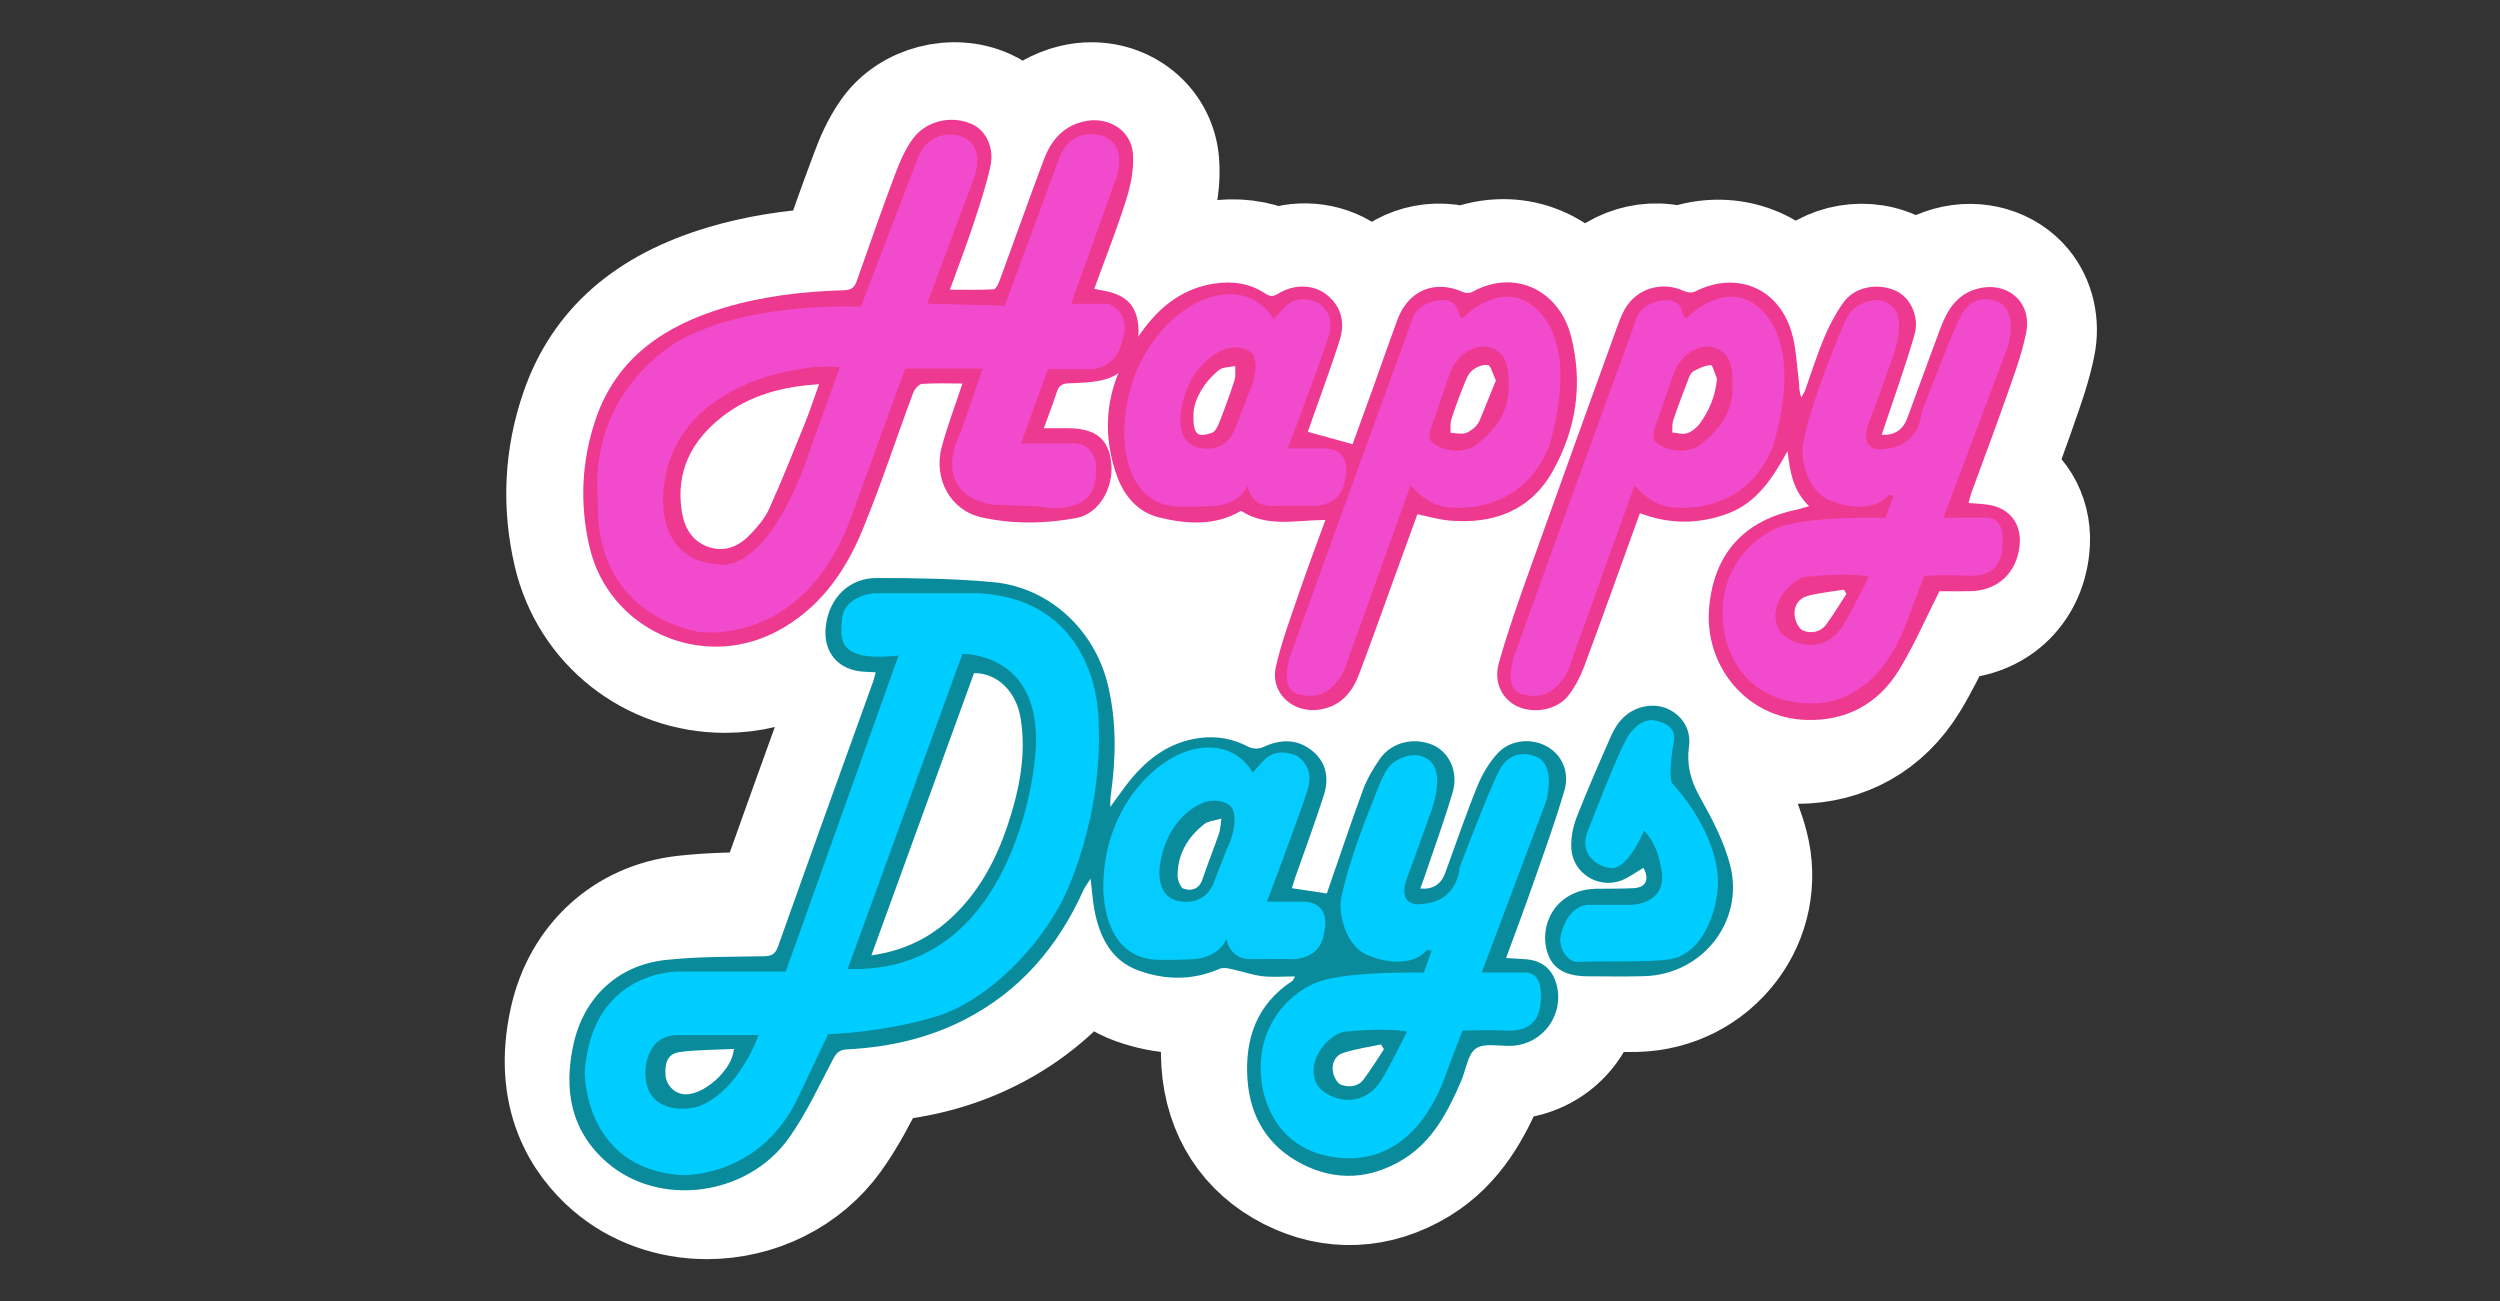 <?xml version="1.0" encoding="utf-8"?>
<!-- Generator: Adobe Illustrator 16.0.0, SVG Export Plug-In . SVG Version: 6.00 Build 0)  -->
<!DOCTYPE svg PUBLIC "-//W3C//DTD SVG 1.1//EN" "http://www.w3.org/Graphics/SVG/1.1/DTD/svg11.dtd">
<svg version="1.1" id="Capa_1" xmlns="http://www.w3.org/2000/svg" xmlns:xlink="http://www.w3.org/1999/xlink" x="0px" y="0px"
	 width="73px" height="38px" viewBox="0 0 73 38" enable-background="new 0 0 73 38" xml:space="preserve">
<rect x="0" y="0" width="73" height="38" fill="#333333" stroke="none"/>
<g>
	<g>
		<g>
			<g>
				<g>
					<g>
						
							<path fill="#FFFFFF" stroke="#FFFFFF" stroke-width="3" stroke-linecap="round" stroke-linejoin="round" stroke-miterlimit="10" d="
							M47.743,25.007c-0.214,0.123-0.416,0.282-0.645,0.364c-0.649,0.233-1.356-0.224-1.394-0.914
							c-0.017-0.288,0.042-0.598,0.146-0.865c0.304-0.779,0.639-1.541,0.975-2.306
							c0.186-0.421,0.468-0.742,0.958-0.841c0.694-0.141,1.348,0.416,1.249,1.121
							c-0.073,0.516,0.038,0.958,0.294,1.418c0.346,0.62,0.693,1.273,0.871,1.954
							c0.406,1.588-0.802,3.094-2.434,3.133c-0.529,0.017-1.06,0.006-1.589,0.004
							c-0.616,0-0.98-0.204-1.132-0.632c-0.19-0.53-0.027-1.145,0.392-1.497
							c0.281-0.239,0.605-0.337,0.963-0.349c0.359-0.005,0.72,0.002,1.078-0.016
							C47.818,25.56,47.916,25.334,47.743,25.007z"/>
					</g>
				</g>
				<g>
					<g>
						
							<path fill="#FFFFFF" stroke="#FFFFFF" stroke-width="3" stroke-linecap="round" stroke-linejoin="round" stroke-miterlimit="10" d="
							M45.507,22.823c0.154-0.524-0.072-1.006-0.478-1.239c-0.435-0.253-1.047-0.207-1.406,0.185
							c-0.242,0.267-0.439,0.598-0.576,0.932c-0.329,0.815-0.609,1.643-0.915,2.468
							c-0.113,0.312-0.353,0.458-0.697,0.426c0.034-0.093,0.068-0.178,0.098-0.265
							c0.277-0.823,0.577-1.636,0.822-2.466c0.165-0.56-0.101-1.123-0.552-1.322
							c-0.527-0.236-1.175-0.093-1.505,0.379c-0.193,0.275-0.367,0.573-0.482,0.887
							c-0.357,0.971-0.684,1.949-1.02,2.925c-0.308-0.044-0.636-0.094-0.99-0.149
							c0.031-0.092,0.059-0.194,0.093-0.29c0.272-0.775,0.56-1.55,0.81-2.335
							c0.158-0.492,0.072-0.957-0.36-1.286c-0.434-0.33-0.898-0.289-1.378-0.071
							c-0.107,0.052-0.283,0.041-0.392-0.015c-0.436-0.228-0.888-0.312-1.38-0.248
							c-0.828,0.107-1.444,0.558-1.957,1.183c-0.182,0.222-0.345,0.462-0.573,0.769
							c0.011-0.177,0.008-0.258,0.019-0.336c0.145-1.045,0.165-2.083-0.085-3.12
							c-0.376-1.549-1.647-2.752-3.237-2.9c-1.093-0.102-2.196-0.117-3.296-0.117
							c-0.782,0-1.338,0.564-1.438,1.347c-0.094,0.753,0.355,1.279,1.113,1.304
							c0.093,0.003,0.186,0.01,0.294,0.015c-0.026,0.1-0.041,0.181-0.069,0.259
							c-0.898,2.497-1.803,4.992-2.689,7.493c-0.083,0.228-0.193,0.272-0.412,0.275
							c-0.93,0.019-1.866,0.008-2.788,0.109c-1.333,0.149-2.283,1.054-2.578,2.366
							c-0.288,1.279-0.088,2.463,0.949,3.358c1.472,1.272,3.945,0.958,5.123-0.677
							c0.503-0.7,0.861-1.499,1.268-2.262c0.098-0.182,0.189-0.255,0.4-0.265
							c1.15-0.058,2.262-0.306,3.297-0.831c1.571-0.801,2.651-2.064,3.37-3.657
							c0.044-0.099,0.112-0.186,0.208-0.337c0.041,0.356,0.056,0.62,0.104,0.88
							c0.145,0.765,0.477,1.438,1.244,1.718c0.748,0.271,1.531,0.286,2.29-0.046c0.084-0.037,0.198-0.026,0.292-0.006
							c0.304,0.062,0.603,0.172,0.909,0.209c0.298,0.039,0.603,0.01,0.939,0.01
							c-0.046,0.075-0.054,0.112-0.077,0.127c-1.002,0.655-1.344,1.628-1.27,2.766
							c0.07,1.082,0.58,1.924,1.557,2.415c0.96,0.491,1.929,0.425,2.844-0.136
							c0.836-0.511,1.263-1.342,1.638-2.204c0.141-0.317,0.182-0.763,0.421-0.93
							c0.24-0.167,0.671-0.058,1.017-0.076c0.876-0.046,1.48-0.867,1.268-1.715
							c-0.109-0.434-0.404-0.69-0.849-0.731c-0.184-0.015-0.371-0.022-0.582-0.035
							c0.272-0.744,0.537-1.446,0.784-2.152C44.941,24.55,45.254,23.694,45.507,22.823z M20.608,31.406
							c-0.278-0.031-0.495-0.27-0.51-0.555c-0.021-0.376,0.092-0.6,0.419-0.639
							c0.489-0.06,0.989-0.059,1.511-0.086C21.999,30.731,21.141,31.475,20.608,31.406z M29.939,23.26
							c-0.334,1.197-0.833,2.308-1.769,3.171c-0.622,0.573-1.345,0.925-2.25,1.054
							c0.981-2.696,1.94-5.341,2.9-7.982c0.656,0,1.191,0.514,1.318,1.277
							C30.274,21.62,30.166,22.446,29.939,23.26z M35.748,24.031c-0.152,0.435-0.324,0.87-0.474,1.308
							c-0.095,0.273-0.307,0.332-0.527,0.259c-0.091-0.027-0.174-0.238-0.174-0.369
							c0.001-0.609,0.29-1.092,0.759-1.46c0.107-0.085,0.275-0.093,0.481-0.153
							C35.785,23.814,35.786,23.928,35.748,24.031z M39.833,30.992c-0.16,0.211-0.416,0.227-0.636,0.151
							c-0.105-0.038-0.197-0.215-0.226-0.344c-0.053-0.235,0.045-0.476,0.271-0.552
							c0.349-0.12,0.721-0.17,1.085-0.248c0.025,0.045,0.053,0.093,0.08,0.135
							C40.217,30.422,40.038,30.718,39.833,30.992z"/>
					</g>
				</g>
				<g>
					<g>
						<g>
							
								<path fill="#FFFFFF" stroke="#FFFFFF" stroke-width="3" stroke-linecap="round" stroke-linejoin="round" stroke-miterlimit="10" d="
								M52.46,21.972L52.46,21.972l-0.162-0.003c-1.101-0.036-2.11-0.514-2.838-1.344
								c-0.742-0.844-1.103-1.983-0.991-3.123c0.039-0.41,0.121-0.792,0.244-1.144
								c-0.115-0.005-0.228-0.014-0.342-0.028l-0.023,0.067c-0.405,1.121-0.804,2.228-1.214,3.331
								c-0.148,0.4-0.359,0.785-0.606,1.103c-0.413,0.539-1.099,0.862-1.836,0.862c-0.351,0-0.696-0.075-1-0.218
								c-0.961-0.45-1.429-1.499-1.137-2.549c0.248-0.886,0.552-1.759,0.844-2.577
								c0.672-1.887,1.353-3.769,2.033-5.652l0.474-1.312c0.077-0.214,0.171-0.475,0.319-0.732
								c0.547-0.966,1.762-1.434,2.816-1.111c1.263-0.481,2.623-0.115,3.399,0.858
								c0.003-0.004,0.007-0.01,0.01-0.014c0.609-0.865,1.881-1.183,2.889-0.732
								c0.218,0.097,0.412,0.231,0.579,0.394c0.245-0.212,0.554-0.396,0.945-0.504
								c0.898-0.249,1.835,0.028,2.385,0.697c0.412,0.507,0.572,1.191,0.432,1.875
								c-0.128,0.624-0.332,1.199-0.529,1.756l-0.113,0.327c-0.196,0.558-0.403,1.113-0.606,1.668
								c0.755,0.41,1.19,1.228,1.081,2.17c-0.151,1.346-1.165,2.267-2.515,2.292l-0.174,0.002
								c-0.015,0.026-0.026,0.052-0.039,0.08c-0.257,0.528-0.519,1.073-0.839,1.595
								C55.171,21.273,53.935,21.972,52.46,21.972z M52.804,12.651c0.077,0.133,0.129,0.282,0.147,0.442
								c0.062,0.509,0.11,0.716,0.264,0.863c0.297,0.282,0.42,0.701,0.321,1.099
								c-0.098,0.398-0.398,0.712-0.794,0.825l-0.131,0.039c-0.118,0.036-0.204,0.06-0.295,0.078
								c-1.007,0.206-1.478,0.722-1.575,1.725c-0.053,0.523,0.103,1.02,0.435,1.397
								c0.307,0.35,0.732,0.549,1.197,0.567l0.086,0.002c0.685,0,1.176-0.277,1.54-0.874
								c0.257-0.425,0.486-0.897,0.728-1.397c0.118-0.245,0.237-0.493,0.365-0.745
								c0.194-0.384,0.589-0.625,1.02-0.625l0.483,0.002l0.361-0.003c0.17-0.003,0.242-0.046,0.273-0.183
								c-0.071-0.008-0.133-0.011-0.199-0.016l-0.189-0.015c-0.338-0.028-0.646-0.205-0.841-0.483
								c-0.195-0.279-0.256-0.63-0.166-0.957l0.027-0.1c0.029-0.119,0.06-0.22,0.094-0.317l0.324-0.878
								c0.204-0.548,0.406-1.097,0.599-1.648l0.12-0.34c0.163-0.46,0.317-0.898,0.417-1.324
								c-0.062,0.049-0.127,0.15-0.212,0.377c-0.209,0.556-0.412,1.114-0.616,1.672l-0.312,0.852
								c-0.284,0.767-0.934,1.226-1.737,1.226c-0.021,0-0.104-0.003-0.128-0.004
								c-0.355-0.021-0.682-0.207-0.881-0.503c-0.2-0.296-0.248-0.668-0.134-1.006l0.327-0.965
								c0.182-0.534,0.366-1.067,0.525-1.608c-0.132,0.185-0.248,0.409-0.352,0.654
								c-0.122,0.293-0.226,0.593-0.326,0.893c-0.059,0.173-0.117,0.346-0.181,0.516
								c-0.043,0.122-0.1,0.23-0.162,0.335C53.127,12.398,52.977,12.546,52.804,12.651z M48.32,9.717
								c-0.076,0-0.104,0.051-0.114,0.066c-0.047,0.086-0.097,0.222-0.148,0.366l-0.479,1.325
								c-0.68,1.879-1.358,3.758-2.028,5.641c-0.251,0.704-0.511,1.446-0.728,2.181
								c0.057-0.099,0.119-0.227,0.169-0.362c0.41-1.099,0.807-2.199,1.207-3.312l0.373-1.03
								c0.103-0.288,0.319-0.522,0.597-0.65c0.279-0.127,0.598-0.137,0.883-0.028
								c0.574,0.219,1.102,0.222,1.681,0.008c0.421-0.157,0.696-0.543,1.088-1.248
								c0.095-0.171,0.229-0.31,0.387-0.41c-0.023-0.043-0.044-0.087-0.062-0.132
								c-0.114-0.292-0.129-0.54-0.138-0.688c-0.021-0.187-0.035-0.332-0.049-0.476
								c-0.03-0.302-0.06-0.586-0.127-0.803c-0.082-0.253-0.257-0.557-0.638-0.557
								c-0.146,0-0.311,0.045-0.477,0.128c-0.392,0.2-0.907,0.194-1.315-0.001
								C48.375,9.723,48.348,9.717,48.32,9.717z"/>
						</g>
					</g>
					<g>
						<g>
							
								<path fill="#FFFFFF" stroke="#FFFFFF" stroke-width="3" stroke-linecap="round" stroke-linejoin="round" stroke-miterlimit="10" d="
								M38.398,21.691c-0.693,0-1.331-0.302-1.751-0.826c-0.399-0.5-0.549-1.151-0.405-1.789
								c0.146-0.644,0.356-1.248,0.559-1.835l0.138-0.398c0.058-0.167,0.115-0.333,0.176-0.499
								c-0.232-0.024-0.486-0.073-0.753-0.169c-0.752,0.269-1.565,0.284-2.587,0.032
								c-0.933-0.23-1.641-0.911-1.995-1.917c-0.638-1.814-0.312-3.579,0.962-5.245
								c0.73-0.954,1.635-1.519,2.69-1.68c0.662-0.103,1.28-0.026,1.835,0.222
								c0.754-0.282,1.631-0.157,2.237,0.326c0.217,0.172,0.397,0.371,0.53,0.589
								c0.594-0.87,1.651-1.259,2.696-0.955c0.379-0.153,0.771-0.232,1.169-0.232c1.376,0,2.545,0.96,2.906,2.386
								c0.406,1.608,0.197,3.167-0.623,4.64c-0.722,1.295-1.977,2.008-3.529,2.008l0,0
								c-0.164,0-0.333-0.008-0.501-0.022c-0.022-0.002-0.038-0.004-0.06-0.006l-0.601,1.66
								c-0.234,0.647-0.465,1.292-0.708,1.935c-0.461,1.235-1.334,1.629-1.981,1.742
								C38.666,21.679,38.531,21.691,38.398,21.691z M39.236,14.138c0.176,0.083,0.334,0.21,0.449,0.375
								c0.217,0.306,0.271,0.697,0.141,1.049l-0.233,0.643c-0.17,0.46-0.337,0.915-0.492,1.375l-0.144,0.415
								c-0.162,0.469-0.319,0.918-0.433,1.359c0.032-0.039,0.074-0.108,0.122-0.239
								c0.238-0.634,0.467-1.27,0.695-1.905l0.94-2.587c0.195-0.53,0.751-0.839,1.301-0.727
								c0.113,0.023,0.222,0.048,0.327,0.073c0.154,0.036,0.3,0.073,0.448,0.085
								c0.098,0.01,0.197,0.015,0.295,0.015l0,0c0.74,0,1.212-0.259,1.534-0.837
								c0.533-0.959,0.669-1.929,0.404-2.968c-0.146-0.584-0.617-0.82-1.136-0.533
								c-0.385,0.21-0.89,0.221-1.281,0.042c-0.092-0.041-0.153-0.047-0.173-0.047
								c-0.068,0-0.126,0.147-0.144,0.191c-0.14,0.386-0.279,0.773-0.415,1.161l-0.849,2.347
								C40.393,13.977,39.804,14.286,39.236,14.138z M35.995,9.604c-0.072,0-0.145,0.007-0.219,0.018
								c-0.472,0.073-0.85,0.323-1.225,0.81c-0.799,1.045-0.995,2.03-0.619,3.101
								c0.093,0.262,0.225,0.417,0.388,0.458c0.683,0.169,1.111,0.152,1.472-0.06
								c0.372-0.219,0.837-0.209,1.199,0.025c0.118,0.077,0.264,0.127,0.587,0.127c0.17,0,0.342-0.012,0.516-0.024
								c0.215-0.014,0.432-0.028,0.65-0.03c0.041-0.004,0.084,0.002,0.13,0.006l-0.918-0.253
								c-0.303-0.084-0.558-0.288-0.704-0.564c-0.147-0.277-0.174-0.603-0.074-0.9l0.368-1.047
								c0.18-0.507,0.36-1.014,0.525-1.526c0.004-0.013,0.006-0.025,0.009-0.035
								c-0.013,0.013-0.035,0.021-0.062,0.038c-0.519,0.318-1.088,0.31-1.591-0.022
								C36.299,9.642,36.166,9.604,35.995,9.604z"/>
						</g>
					</g>
					<g>
						<g>
							
								<path fill="#FFFFFF" stroke="#FFFFFF" stroke-width="3" stroke-linecap="round" stroke-linejoin="round" stroke-miterlimit="10" d="
								M47.065,29.222l-0.893-0.004c-1.488,0-2.021-0.873-2.205-1.393c-0.348-0.972-0.065-2.063,0.706-2.732
								c-0.061-0.181-0.1-0.375-0.111-0.575c-0.021-0.436,0.057-0.913,0.226-1.343
								c0.319-0.821,0.678-1.631,0.994-2.349c0.456-1.032,1.216-1.386,1.772-1.5
								c0.818-0.165,1.596,0.122,2.109,0.708c0.403,0.465,0.584,1.08,0.5,1.687c-0.029,0.207-0.013,0.397,0.16,0.707
								c0.385,0.686,0.772,1.422,0.979,2.228c0.276,1.076,0.051,2.2-0.62,3.085
								c-0.688,0.908-1.742,1.446-2.893,1.475C47.553,29.22,47.31,29.222,47.065,29.222z M46.111,26.934
								c0.019,0,0.039,0.002,0.064,0.002l0.891,0.004c0.222,0,0.444-0.002,0.666-0.008
								c0.453-0.013,0.864-0.219,1.131-0.569c0.144-0.192,0.368-0.594,0.229-1.142
								c-0.14-0.54-0.44-1.103-0.76-1.68c-0.332-0.596-0.483-1.185-0.46-1.796c-0.001,0-0.001,0.002-0.002,0.004
								c-0.306,0.693-0.654,1.48-0.956,2.256c-0.025,0.069-0.045,0.142-0.056,0.214
								c0.019-0.018,0.042-0.032,0.066-0.049c0.085-0.052,0.169-0.105,0.255-0.155
								c0.267-0.152,0.585-0.19,0.882-0.103c0.295,0.086,0.545,0.287,0.69,0.559
								c0.275,0.515,0.29,1.069,0.041,1.514c-0.242,0.436-0.696,0.705-1.244,0.737
								c-0.25,0.013-0.495,0.015-0.738,0.017l-0.385,0.004c-0.167,0.004-0.222,0.05-0.25,0.075
								C46.143,26.841,46.122,26.883,46.111,26.934z"/>
						</g>
					</g>
					<g>
						<g>
							
								<path fill="#FFFFFF" stroke="#FFFFFF" stroke-width="3" stroke-linecap="round" stroke-linejoin="round" stroke-miterlimit="10" d="
								M20.639,35.267L20.639,35.267c-1.102,0-2.144-0.378-2.936-1.06c-0.887-0.769-1.836-2.166-1.318-4.476
								c0.404-1.799,1.77-3.046,3.564-3.249c0.777-0.086,1.546-0.097,2.288-0.107h0.136
								c0.641-1.803,1.288-3.603,1.938-5.401l0.246-0.685c-0.211-0.119-0.398-0.275-0.557-0.46
								c-0.409-0.479-0.59-1.123-0.5-1.81c0.173-1.38,1.23-2.346,2.568-2.346c1.091,0,2.256,0.016,3.401,0.123
								c2.04,0.191,3.741,1.706,4.242,3.767c0.078,0.325,0.134,0.651,0.172,0.988
								c0.365-0.177,0.753-0.291,1.165-0.344c0.623-0.082,1.201-0.003,1.765,0.231
								c0.811-0.277,1.59-0.155,2.226,0.327c0.155,0.118,0.289,0.248,0.406,0.392
								c0.633-0.802,1.856-1.091,2.823-0.657c0.227,0.103,0.429,0.241,0.603,0.408
								c0.691-0.67,1.877-0.807,2.728-0.312c0.896,0.518,1.299,1.542,1.002,2.549
								c-0.219,0.757-0.479,1.498-0.732,2.218l-0.145,0.422c-0.11,0.309-0.221,0.613-0.335,0.925
								c0.5,0.269,0.857,0.734,1.009,1.341c0.185,0.736,0.036,1.504-0.412,2.112
								c-0.448,0.607-1.141,0.979-1.899,1.02l-0.147,0.006c-0.06,0-0.124-0.005-0.188-0.008
								c-0.036,0.114-0.074,0.224-0.12,0.325c-0.412,0.949-0.95,2.025-2.085,2.721
								c-1.27,0.773-2.67,0.835-3.96,0.18c-1.306-0.66-2.08-1.853-2.177-3.357
								c-0.05-0.77,0.059-1.409,0.262-1.94c-0.828,0.231-1.721,0.191-2.593-0.123
								c-0.412-0.149-0.887-0.423-1.281-0.93c-0.744,0.958-1.662,1.721-2.742,2.272
								c-1.018,0.519-2.123,0.823-3.369,0.925c-0.038,0.075-0.074,0.149-0.112,0.222
								c-0.315,0.618-0.641,1.256-1.074,1.859C23.627,34.545,22.184,35.267,20.639,35.267z M25.761,18.325
								c0.007,0,0.016,0.001,0.022,0.002l0.302,0.014c0.345,0.019,0.67,0.191,0.871,0.471
								c0.2,0.279,0.274,0.637,0.185,0.968c-0.043,0.17-0.067,0.261-0.099,0.347l-0.583,1.623
								c-0.705,1.953-1.409,3.907-2.104,5.867c-0.137,0.377-0.504,1.014-1.466,1.034l-0.622,0.009
								c-0.718,0.011-1.399,0.019-2.062,0.093c-0.832,0.095-1.397,0.62-1.591,1.48
								c-0.293,1.294,0.158,1.881,0.581,2.247c0.379,0.325,0.89,0.504,1.443,0.504l0,0
								c0.812,0,1.565-0.367,2.008-0.985c0.331-0.463,0.606-0.996,0.894-1.563c0.095-0.19,0.191-0.379,0.293-0.564
								c0.289-0.546,0.742-0.838,1.344-0.872c1.084-0.053,2.01-0.286,2.84-0.708
								c1.264-0.644,2.195-1.661,2.85-3.109c0.053-0.12,0.121-0.231,0.214-0.369l0.07-0.109
								c0.183-0.287,0.481-0.475,0.807-0.519c-0.284-0.226-0.451-0.579-0.431-0.956l0.007-0.15
								c0.005-0.117,0.01-0.196,0.019-0.276c0.147-1.058,0.129-1.913-0.061-2.7
								c-0.27-1.115-1.167-1.932-2.233-2.031c-0.996-0.094-1.995-0.113-3.19-0.113c-0.065,0-0.261,0-0.306,0.348
								C25.762,18.312,25.762,18.319,25.761,18.325z M37.895,26.939c0.407,0,0.787,0.218,0.989,0.573
								c0.205,0.355,0.202,0.793-0.008,1.145c-0.087,0.175-0.263,0.389-0.426,0.498
								c-0.396,0.261-0.83,0.686-0.763,1.744c0.046,0.703,0.34,1.171,0.933,1.469
								c0.596,0.306,1.14,0.272,1.732-0.091c0.519-0.316,0.825-0.856,1.187-1.685
								c0.029-0.066,0.047-0.138,0.068-0.209c0.103-0.344,0.26-0.86,0.746-1.2
								c0.429-0.302,0.911-0.302,1.068-0.302c0.105,0,0.216,0.006,0.325,0.013
								c0.064,0.005,0.13,0.008,0.191,0.008c0.122-0.006,0.179-0.055,0.209-0.098
								c0.015-0.019,0.03-0.046,0.038-0.08c-0.051-0.003-0.103-0.007-0.157-0.009l-0.24-0.015
								c-0.358-0.023-0.686-0.215-0.885-0.517c-0.196-0.301-0.238-0.677-0.115-1.016l0.241-0.652
								c0.184-0.505,0.364-0.995,0.537-1.485l0.148-0.426c0.233-0.659,0.453-1.289,0.643-1.927
								c-0.095,0.12-0.183,0.28-0.253,0.452c-0.221,0.545-0.419,1.099-0.617,1.652l-0.283,0.783
								c-0.291,0.787-0.995,1.256-1.884,1.165c-0.352-0.035-0.669-0.233-0.856-0.535
								c-0.189-0.299-0.226-0.672-0.102-1.002l0.329-0.935c0.192-0.557,0.386-1.113,0.554-1.676
								c-0.012,0-0.019,0-0.019,0c-0.156,0.223-0.273,0.434-0.344,0.623c-0.246,0.67-0.478,1.348-0.709,2.025
								l-0.303,0.877c-0.18,0.521-0.707,0.84-1.25,0.756L37.63,26.71c-0.33-0.052-0.62-0.242-0.795-0.525
								c-0.176-0.283-0.22-0.628-0.119-0.944l0.027-0.086c0.022-0.078,0.047-0.156,0.073-0.234l0.253-0.711
								c0.19-0.531,0.38-1.062,0.552-1.598c0.004-0.012,0.006-0.021,0.008-0.029
								c-0.035,0-0.094,0.016-0.185,0.059c-0.188,0.086-0.414,0.135-0.646,0.137c-0.19,0-0.473-0.033-0.755-0.184
								c-0.228-0.119-0.448-0.158-0.697-0.125c-0.455,0.06-0.832,0.299-1.224,0.775
								c-0.104,0.129-0.204,0.27-0.318,0.422l-0.221,0.305c-0.188,0.25-0.462,0.408-0.76,0.449
								c0.232,0.182,0.389,0.453,0.425,0.76l0.04,0.357c0.016,0.162,0.03,0.307,0.056,0.447
								c0.136,0.715,0.39,0.809,0.51,0.854c0.516,0.185,0.99,0.184,1.443-0.018
								c0.295-0.129,0.621-0.152,0.979-0.08c0.144,0.029,0.283,0.068,0.424,0.105
								c0.132,0.035,0.266,0.074,0.398,0.094c0.072,0.006,0.144,0.006,0.218,0.006l0.247-0.004
								C37.669,26.941,37.782,26.939,37.895,26.939z"/>
						</g>
					</g>
					<g>
						<g>
							
								<path fill="#FFFFFF" stroke="#FFFFFF" stroke-width="3" stroke-linecap="round" stroke-linejoin="round" stroke-miterlimit="10" d="
								M31.151,11.312c0.355-0.013,0.723-0.021,1.06-0.121c0.599-0.172,0.972-0.846,0.906-1.512
								c-0.06-0.608-0.378-0.899-1.103-1.009c-0.042-0.005-0.079-0.018-0.143-0.033
								c0.31-0.847,0.639-1.673,0.904-2.519C32.905,5.704,33,5.247,32.966,4.82
								c-0.054-0.687-0.732-1.073-1.404-0.906c-0.586,0.144-0.918,0.547-1.116,1.075
								c-0.427,1.14-0.833,2.288-1.255,3.43c-0.031,0.09-0.103,0.233-0.163,0.236
								c-0.395,0.021-0.789,0.012-1.236,0.012c0.233-0.647,0.456-1.229,0.651-1.819
								c0.185-0.553,0.369-1.107,0.495-1.672c0.117-0.529-0.133-1.016-0.522-1.19
								c-0.581-0.261-1.302-0.101-1.684,0.43C26.525,4.702,26.377,5.04,26.252,5.373
								c-0.379,1.011-0.737,2.031-1.094,3.05c-0.065,0.188-0.159,0.252-0.363,0.259
								c-1.145,0.035-2.281,0.163-3.384,0.494c-1.672,0.501-3.026,1.398-3.623,3.123
								c-0.411,1.182-0.471,2.412-0.186,3.637c0.544,2.328,3.136,3.505,5.263,2.407
								c1.215-0.629,1.958-1.678,2.457-2.892c0.523-1.27,0.948-2.581,1.43-3.869
								c0.038-0.104,0.158-0.243,0.251-0.251c0.366-0.029,0.736-0.013,1.141-0.013
								c-0.207,0.634-0.428,1.208-0.584,1.798c-0.239,0.907,0.25,1.79,1.122,1.986
								c0.885,0.196,1.788,0.184,2.679,0.021c0.642-0.119,1.073-0.856,0.989-1.582
								c-0.078-0.661-0.451-0.953-1.223-0.959c-0.214-0.001-0.429,0-0.682,0c0.142-0.387,0.265-0.702,0.368-1.022
								C30.867,11.38,30.959,11.319,31.151,11.312z M23.691,12.444c-0.33,0.812-0.655,1.628-1.014,2.428
								c-0.115,0.254-0.31,0.478-0.504,0.685c-0.319,0.346-0.721,0.541-1.197,0.383
								c-0.475-0.157-0.692-0.553-0.764-1.012c-0.176-1.114,0.27-1.987,1.131-2.664
								c0.788-0.621,1.715-0.864,2.75-0.927C23.95,11.733,23.834,12.094,23.691,12.444z"/>
							
								<path fill="#FFFFFF" stroke="#FFFFFF" stroke-width="3" stroke-linecap="round" stroke-linejoin="round" stroke-miterlimit="10" d="
								M21.17,19.899c-2.249,0-4.172-1.524-4.679-3.706c-0.337-1.445-0.265-2.883,0.217-4.269
								c0.66-1.901,2.093-3.158,4.374-3.842c0.957-0.287,1.976-0.455,3.167-0.52
								c0.305-0.868,0.612-1.731,0.935-2.589c0.116-0.318,0.311-0.794,0.619-1.224
								c0.668-0.927,2.017-1.279,3.075-0.805c0.398,0.177,0.713,0.476,0.926,0.843
								c0.451-0.605,1.023-0.869,1.484-0.982c0.19-0.047,0.389-0.071,0.584-0.071c1.183,0,2.141,0.857,2.229,1.996
								c0.042,0.521-0.036,1.086-0.236,1.728c-0.16,0.508-0.342,1.007-0.52,1.493
								c0.635,0.423,0.854,1.067,0.908,1.615c0.107,1.078-0.448,2.106-1.324,2.562
								c0.393,0.433,0.516,0.967,0.551,1.279c0.159,1.344-0.701,2.615-1.914,2.838
								c-1.094,0.199-2.153,0.189-3.135-0.03c-0.708-0.16-1.306-0.587-1.678-1.203
								c-0.007-0.011-0.015-0.021-0.021-0.033c-0.116,0.303-0.232,0.606-0.355,0.906
								c-0.68,1.647-1.657,2.782-2.988,3.469C22.692,19.716,21.945,19.899,21.17,19.899z M27.804,5.007
								c-0.042,0.005-0.107,0.022-0.144,0.075c-0.146,0.206-0.263,0.492-0.337,0.69
								c-0.378,1.006-0.733,2.017-1.087,3.028c-0.217,0.627-0.729,1.002-1.404,1.023
								c-1.217,0.037-2.198,0.178-3.093,0.446c-1.574,0.472-2.459,1.212-2.873,2.405
								c-0.337,0.972-0.388,1.982-0.151,3.003c0.265,1.142,1.275,1.939,2.456,1.939c0.408,0,0.803-0.098,1.171-0.288
								c0.845-0.436,1.454-1.171,1.926-2.311c0.324-0.79,0.619-1.622,0.907-2.428
								c0.167-0.47,0.334-0.94,0.509-1.406c0.17-0.458,0.615-0.941,1.228-0.99
								c0.203-0.017,0.402-0.021,0.606-0.021l2.207,0.004l-0.497,1.5c-0.065,0.204-0.134,0.4-0.2,0.594
								c-0.136,0.388-0.265,0.76-0.365,1.14c-0.04,0.153-0.023,0.307,0.044,0.417
								c0.051,0.085,0.126,0.138,0.226,0.162c0.682,0.151,1.435,0.155,2.224,0.011
								c-0.005-0.01,0.062-0.123,0.062-0.272c-0.026-0.002-0.059-0.002-0.098-0.003l-0.287-0.001h-2.012l0.689-1.901
								c0.077-0.216,0.151-0.412,0.216-0.611c0.199-0.635,0.705-1.015,1.384-1.042
								c0.342-0.012,0.602-0.022,0.785-0.074c0.019-0.017,0.092-0.127,0.091-0.272
								c-0.036-0.009-0.081-0.019-0.142-0.027c-0.051-0.006-0.117-0.021-0.201-0.043l-1.214-0.315l0.372-1.194
								l0.275-0.742c0.217-0.576,0.431-1.149,0.612-1.73c0.105-0.339,0.139-0.58,0.144-0.742
								c-0.121,0.027-0.214,0.087-0.316,0.356c-0.251,0.671-0.495,1.345-0.741,2.019
								c-0.17,0.469-0.338,0.938-0.511,1.405c-0.306,0.847-0.926,0.969-1.179,0.982
								c-0.22,0.011-0.445,0.015-0.678,0.015L26.165,9.807l0.77-2.125c0.15-0.41,0.293-0.799,0.424-1.193
								C27.537,5.954,27.694,5.478,27.804,5.007z M21.307,17.138c-0.231,0-0.463-0.037-0.692-0.113
								c-0.823-0.276-1.38-0.974-1.529-1.919c-0.231-1.465,0.306-2.758,1.554-3.738
								c0.905-0.712,1.98-1.083,3.386-1.17l1.735-0.106l-0.726,2.011c-0.094,0.267-0.182,0.52-0.283,0.768
								l-0.106,0.261c-0.299,0.741-0.599,1.48-0.928,2.208c-0.186,0.415-0.463,0.731-0.707,0.996
								C22.393,16.998,21.742,17.138,21.307,17.138z M22.219,13.039c-0.06,0.039-0.116,0.08-0.17,0.124
								c-0.755,0.594-0.775,1.161-0.707,1.588c0.001,0.007,0.003,0.015,0.004,0.022
								c0.078-0.086,0.243-0.267,0.291-0.372C21.838,13.952,22.031,13.496,22.219,13.039z"/>
						</g>
					</g>
				</g>
				<g>
					<g>
						
							<path fill="#FFFFFF" stroke="#FFFFFF" stroke-width="3" stroke-linecap="round" stroke-linejoin="round" stroke-miterlimit="10" d="
							M57.956,11.824c0.223-0.638,0.47-1.277,0.606-1.935c0.178-0.875-0.539-1.482-1.395-1.246
							c-0.573,0.159-0.84,0.607-1.032,1.116c-0.315,0.842-0.62,1.688-0.932,2.532
							c-0.125,0.337-0.364,0.497-0.728,0.476c0.025-0.071,0.05-0.14,0.071-0.207
							c0.291-0.873,0.605-1.737,0.858-2.62c0.149-0.519-0.124-1.062-0.532-1.243
							c-0.528-0.237-1.169-0.108-1.488,0.345c-0.215,0.307-0.396,0.649-0.541,0.997
							c-0.201,0.477-0.351,0.975-0.526,1.463c-0.028,0.074-0.074,0.142-0.112,0.211
							c-0.067-0.171-0.052-0.316-0.069-0.458c-0.064-0.479-0.073-0.979-0.219-1.434
							c-0.391-1.233-1.571-1.685-2.719-1.101c-0.082,0.041-0.22,0.027-0.306-0.014
							c-0.614-0.292-1.34-0.082-1.68,0.515c-0.099,0.173-0.167,0.365-0.232,0.554
							c-0.84,2.319-1.679,4.636-2.505,6.959c-0.296,0.827-0.584,1.656-0.821,2.499
							c-0.15,0.538,0.1,1.012,0.523,1.212c0.471,0.222,1.132,0.1,1.447-0.31
							c0.184-0.24,0.332-0.519,0.439-0.802c0.534-1.437,1.047-2.881,1.581-4.351
							c0.851,0.325,1.674,0.312,2.483,0.012c0.834-0.31,1.278-1.023,1.69-1.766
							c0.07,0.584,0.152,1.122,0.609,1.556c-0.163,0.047-0.252,0.078-0.344,0.097
							c-1.49,0.306-2.334,1.233-2.478,2.733c-0.166,1.693,1.068,3.16,2.732,3.213
							c1.139,0.039,2.046-0.452,2.634-1.415c0.423-0.692,0.746-1.444,1.141-2.223c0.231,0,0.548,0.004,0.863-0.001
							c0.776-0.014,1.315-0.509,1.404-1.279c0.069-0.618-0.28-1.076-0.894-1.165
							c-0.171-0.026-0.346-0.033-0.55-0.049c0.038-0.135,0.06-0.238,0.095-0.335
							C57.341,13.514,57.661,12.674,57.956,11.824z M49.345,12.438c-0.087,0.123-0.226,0.236-0.363,0.284
							c-0.124,0.044-0.282-0.009-0.424-0.019c0.008-0.119-0.006-0.245,0.03-0.353
							c0.127-0.381,0.272-0.756,0.415-1.133c0.033-0.087,0.074-0.198,0.144-0.239
							c0.155-0.087,0.33-0.171,0.502-0.18c0.05-0.002,0.113,0.249,0.173,0.385
							C49.78,11.665,49.609,12.072,49.345,12.438z M52.916,18.124c-0.165,0.224-0.429,0.27-0.658,0.178
							c-0.119-0.048-0.215-0.251-0.238-0.398c-0.04-0.28,0.101-0.514,0.376-0.585
							c0.332-0.087,0.679-0.119,1.018-0.175c0.023,0.041,0.045,0.079,0.068,0.119
							C53.292,17.552,53.117,17.848,52.916,18.124z"/>
					</g>
				</g>
				<g>
					<g>
						<g>
							<g>
								
									<path fill="none" stroke="#FFFFFF" stroke-width="3" stroke-linecap="round" stroke-linejoin="round" stroke-miterlimit="10" d="
									M36.205,10.824c-0.155,0.036-0.353,0.024-0.465,0.115c-0.435,0.352-0.68,0.82-0.712,1.171
									c-0.038,0.705,0.13,0.727,0.515,0.603c0.092-0.031,0.167-0.181,0.209-0.291
									c0.155-0.394,0.301-0.79,0.43-1.19C36.222,11.105,36.2,10.96,36.205,10.824z"/>
							</g>
						</g>
						<g>
							<g>
								
									<path fill="none" stroke="#FFFFFF" stroke-width="3" stroke-linecap="round" stroke-linejoin="round" stroke-miterlimit="10" d="
									M43.348,10.797c-0.137-0.026-0.326,0.054-0.444,0.15c-0.111,0.092-0.175,0.258-0.231,0.401
									c-0.129,0.324-0.252,0.65-0.357,0.982c-0.036,0.119-0.017,0.253-0.023,0.381
									c0.151,0.003,0.322,0.052,0.452-0.002c0.142-0.061,0.296-0.191,0.363-0.331l0.468-1.147
									C43.48,11.038,43.435,10.812,43.348,10.797z"/>
							</g>
						</g>
					</g>
					<g>
						<g>
							
								<path fill="#FFFFFF" stroke="#FFFFFF" stroke-width="3" stroke-linecap="round" stroke-linejoin="round" stroke-miterlimit="10" d="
								M45.696,9.984c-0.321-1.272-1.562-1.932-2.793-1.253c-0.067,0.036-0.184,0.036-0.254,0.003
								c-0.805-0.362-1.554-0.052-1.865,0.789c-0.232,0.636-0.452,1.275-0.682,1.914
								c-0.2,0.553-0.403,1.105-0.582,1.596c-0.44-0.123-0.845-0.233-1.261-0.349
								c0.037-0.106,0.077-0.225,0.118-0.344c0.262-0.748,0.542-1.491,0.78-2.247
								c0.157-0.493,0.056-0.948-0.368-1.287c-0.369-0.294-0.915-0.308-1.37-0.029
								c-0.137,0.083-0.225,0.088-0.362-0.002c-0.443-0.293-0.931-0.363-1.455-0.281
								c-0.838,0.128-1.459,0.598-1.955,1.245c-0.958,1.253-1.331,2.636-0.791,4.173
								c0.201,0.574,0.589,1.039,1.19,1.188c0.783,0.193,1.587,0.249,2.325-0.185
								c0.737,0.477,1.536,0.265,2.382,0.257c-0.25,0.69-0.505,1.36-0.734,2.04
								c-0.237,0.699-0.503,1.395-0.664,2.115c-0.168,0.75,0.498,1.336,1.252,1.204
								c0.602-0.102,0.913-0.499,1.107-1.017c0.351-0.931,0.682-1.869,1.02-2.804
								c0.208-0.574,0.418-1.147,0.62-1.697c0.324,0.066,0.606,0.151,0.899,0.177
								c1.207,0.109,2.289-0.254,2.93-1.402C45.852,12.589,46.034,11.315,45.696,9.984z M36.182,11.232
								c-0.129,0.4-0.274,0.797-0.43,1.19c-0.042,0.11-0.117,0.26-0.209,0.291
								c-0.385,0.124-0.553,0.102-0.515-0.603c0.032-0.352,0.277-0.82,0.712-1.171
								c0.111-0.091,0.31-0.08,0.465-0.115C36.2,10.96,36.222,11.105,36.182,11.232z M43.106,12.379
								c-0.067,0.139-0.222,0.269-0.363,0.331c-0.13,0.054-0.301,0.005-0.452,0.002
								c0.007-0.128-0.013-0.263,0.023-0.381c0.105-0.332,0.229-0.658,0.357-0.982
								c0.057-0.143,0.12-0.309,0.231-0.401c0.118-0.097,0.308-0.177,0.444-0.15
								c0.087,0.016,0.133,0.241,0.227,0.435L43.106,12.379z"/>
						</g>
					</g>
				</g>
			</g>
		</g>
		<g>
			<g>
				<path fill="#0A8B9C" d="M47.989,25.341c-0.222,0.126-0.43,0.291-0.666,0.376c-0.674,0.24-1.403-0.233-1.441-0.947
					c-0.016-0.296,0.045-0.614,0.151-0.892c0.315-0.805,0.659-1.593,1.007-2.381
					c0.193-0.436,0.483-0.766,0.99-0.869c0.717-0.144,1.391,0.43,1.29,1.154
					c-0.075,0.536,0.039,0.993,0.304,1.467c0.358,0.642,0.719,1.315,0.898,2.022
					c0.42,1.642-0.827,3.192-2.513,3.233c-0.548,0.017-1.096,0.006-1.643,0.004c-0.635,0-1.011-0.211-1.167-0.651
					c-0.198-0.549-0.028-1.184,0.405-1.549c0.288-0.243,0.624-0.345,0.993-0.356
					c0.372-0.007,0.744,0.002,1.115-0.018C48.065,25.912,48.169,25.676,47.989,25.341z"/>
			</g>
		</g>
		<g>
			<g>
				<path fill="#0A8B9C" d="M45.68,23.085c0.158-0.545-0.074-1.04-0.498-1.282c-0.448-0.259-1.079-0.211-1.451,0.194
					c-0.25,0.272-0.453,0.614-0.593,0.961c-0.341,0.838-0.631,1.698-0.945,2.55
					c-0.118,0.321-0.368,0.473-0.722,0.436c0.034-0.093,0.07-0.182,0.102-0.273
					c0.285-0.848,0.595-1.685,0.847-2.544c0.173-0.579-0.102-1.16-0.567-1.367
					c-0.546-0.244-1.216-0.095-1.555,0.392c-0.199,0.283-0.38,0.593-0.5,0.916
					c-0.368,1.001-0.704,2.015-1.055,3.022c-0.317-0.048-0.656-0.1-1.019-0.155
					c0.028-0.096,0.059-0.199,0.092-0.3c0.282-0.802,0.579-1.6,0.839-2.412
					c0.163-0.506,0.073-0.989-0.373-1.327c-0.448-0.341-0.929-0.3-1.422-0.073
					c-0.112,0.052-0.294,0.043-0.404-0.016c-0.453-0.237-0.918-0.324-1.426-0.258
					c-0.856,0.113-1.492,0.577-2.022,1.222c-0.189,0.231-0.356,0.478-0.59,0.795
					c0.008-0.185,0.005-0.269,0.017-0.348c0.152-1.081,0.173-2.149-0.086-3.225
					c-0.387-1.598-1.702-2.84-3.345-2.994c-1.13-0.105-2.269-0.121-3.405-0.121
					c-0.81,0-1.382,0.582-1.484,1.391c-0.098,0.777,0.368,1.323,1.15,1.347c0.097,0.004,0.193,0.009,0.304,0.016
					c-0.027,0.101-0.045,0.188-0.073,0.268c-0.929,2.578-1.861,5.157-2.778,7.74
					c-0.083,0.233-0.199,0.278-0.425,0.283c-0.96,0.019-1.928,0.004-2.881,0.111
					c-1.377,0.157-2.36,1.09-2.663,2.445c-0.297,1.324-0.09,2.545,0.981,3.47
					c1.52,1.313,4.076,0.988,5.292-0.7c0.519-0.722,0.893-1.545,1.31-2.335
					c0.102-0.189,0.194-0.263,0.412-0.273c1.19-0.06,2.337-0.315,3.404-0.858
					c1.627-0.829,2.741-2.133,3.482-3.777c0.046-0.102,0.117-0.191,0.215-0.348
					c0.045,0.368,0.061,0.641,0.111,0.908c0.148,0.79,0.492,1.485,1.285,1.772
					c0.772,0.28,1.58,0.298,2.364-0.047c0.086-0.037,0.205-0.027,0.301-0.005
					c0.315,0.065,0.624,0.175,0.94,0.218c0.306,0.037,0.621,0.008,0.969,0.008
					c-0.047,0.079-0.057,0.116-0.08,0.131c-1.035,0.678-1.387,1.684-1.31,2.858
					c0.072,1.116,0.599,1.982,1.608,2.495c0.993,0.504,1.992,0.436,2.938-0.141
					c0.861-0.527,1.304-1.389,1.69-2.277c0.145-0.329,0.189-0.788,0.436-0.962
					c0.246-0.17,0.69-0.061,1.05-0.078c0.904-0.047,1.529-0.896,1.309-1.772
					c-0.111-0.448-0.416-0.714-0.875-0.753c-0.192-0.017-0.385-0.024-0.603-0.039
					c0.281-0.768,0.554-1.492,0.808-2.221C45.097,24.867,45.416,23.985,45.68,23.085z M19.96,31.95
					c-0.288-0.033-0.512-0.279-0.529-0.575c-0.022-0.389,0.096-0.618,0.434-0.658
					c0.508-0.064,1.02-0.061,1.562-0.089C21.395,31.251,20.508,32.019,19.96,31.95z M29.595,23.534
					c-0.345,1.237-0.86,2.382-1.827,3.275c-0.642,0.592-1.387,0.955-2.323,1.088
					c1.014-2.782,2.006-5.516,2.997-8.243c0.679-0.001,1.23,0.53,1.36,1.319
					C29.943,21.84,29.83,22.694,29.595,23.534z M35.598,24.333c-0.158,0.451-0.334,0.895-0.489,1.351
					c-0.097,0.28-0.318,0.342-0.545,0.268c-0.094-0.031-0.179-0.25-0.179-0.383
					c0.001-0.629,0.297-1.128,0.782-1.507c0.111-0.089,0.284-0.095,0.498-0.16
					C35.634,24.105,35.634,24.224,35.598,24.333z M39.816,31.52c-0.164,0.219-0.429,0.236-0.657,0.155
					c-0.108-0.039-0.203-0.22-0.232-0.352c-0.054-0.247,0.048-0.494,0.28-0.572
					c0.359-0.122,0.746-0.174,1.12-0.253c0.028,0.044,0.056,0.093,0.083,0.141
					C40.214,30.933,40.028,31.238,39.816,31.52z"/>
			</g>
		</g>
		<g>
			<g>
				<path fill="none" d="M52.735,21.021c1.176,0.039,2.111-0.468,2.721-1.463c0.435-0.714,0.77-1.491,1.176-2.295
					c0.239,0,0.567,0.004,0.895-0.002c0.801-0.014,1.356-0.525,1.446-1.321c0.073-0.638-0.287-1.113-0.921-1.204
					c-0.179-0.026-0.359-0.033-0.568-0.05c0.038-0.139,0.061-0.246,0.099-0.346
					c0.317-0.874,0.649-1.742,0.956-2.62c0.231-0.659,0.485-1.318,0.624-1.998
					c0.184-0.904-0.554-1.532-1.44-1.287c-0.59,0.164-0.867,0.627-1.065,1.153
					c-0.325,0.87-0.641,1.744-0.962,2.614c-0.13,0.35-0.378,0.515-0.752,0.493
					c0.026-0.074,0.051-0.144,0.073-0.215c0.3-0.901,0.625-1.795,0.886-2.707
					c0.156-0.535-0.13-1.096-0.549-1.284c-0.546-0.244-1.209-0.112-1.536,0.356
					c-0.224,0.318-0.408,0.671-0.559,1.029c-0.208,0.495-0.365,1.007-0.545,1.511
					c-0.029,0.077-0.077,0.146-0.116,0.22c-0.07-0.178-0.055-0.328-0.072-0.474
					c-0.064-0.495-0.076-1.011-0.226-1.48c-0.404-1.273-1.623-1.741-2.81-1.137
					c-0.082,0.042-0.226,0.027-0.315-0.015c-0.636-0.302-1.385-0.084-1.733,0.531
					C47.34,9.21,47.27,9.409,47.199,9.604c-0.865,2.395-1.733,4.79-2.588,7.189
					c-0.305,0.854-0.605,1.712-0.848,2.581c-0.154,0.556,0.104,1.045,0.541,1.251
					c0.486,0.229,1.17,0.105,1.495-0.318c0.19-0.246,0.344-0.537,0.453-0.83
					c0.553-1.483,1.084-2.975,1.633-4.493c0.88,0.335,1.73,0.322,2.566,0.012
					c0.86-0.319,1.32-1.057,1.746-1.823c0.071,0.603,0.157,1.157,0.629,1.606
					c-0.169,0.049-0.26,0.081-0.354,0.101c-1.538,0.314-2.41,1.274-2.562,2.822
					C49.741,19.45,51.015,20.967,52.735,21.021z"/>
			</g>
		</g>
		<g>
			<g>
				<path fill="none" d="M45.875,9.821c-0.333-1.313-1.615-1.997-2.887-1.296c-0.066,0.038-0.188,0.039-0.263,0.005
					c-0.829-0.375-1.605-0.054-1.924,0.815c-0.242,0.656-0.47,1.317-0.706,1.976
					c-0.205,0.572-0.417,1.143-0.6,1.649c-0.456-0.127-0.873-0.241-1.305-0.36
					c0.038-0.11,0.08-0.233,0.122-0.355c0.272-0.773,0.56-1.542,0.807-2.321
					c0.161-0.509,0.058-0.98-0.38-1.329c-0.381-0.304-0.947-0.319-1.416-0.03
					c-0.142,0.086-0.233,0.091-0.374-0.002c-0.457-0.303-0.96-0.374-1.503-0.291
					c-0.866,0.134-1.509,0.618-2.021,1.287c-0.992,1.294-1.375,2.722-0.817,4.31
					c0.209,0.593,0.609,1.074,1.23,1.228c0.81,0.2,1.64,0.258,2.401-0.191
					c0.762,0.493,1.588,0.273,2.462,0.266c-0.258,0.713-0.521,1.405-0.76,2.106
					c-0.246,0.723-0.519,1.442-0.686,2.185c-0.173,0.774,0.518,1.377,1.294,1.244
					c0.623-0.107,0.945-0.517,1.145-1.053c0.363-0.96,0.704-1.929,1.056-2.894c0.213-0.593,0.43-1.185,0.637-1.753
					c0.337,0.068,0.63,0.155,0.93,0.183c1.247,0.113,2.366-0.263,3.027-1.45
					C46.034,12.513,46.225,11.196,45.875,9.821z"/>
			</g>
		</g>
		<g>
			<g>
				<path fill="none" d="M46.367,28.508c0.547,0.002,1.095,0.013,1.643-0.004c1.685-0.041,2.933-1.592,2.513-3.233
					c-0.18-0.706-0.54-1.38-0.898-2.022c-0.265-0.474-0.379-0.931-0.304-1.467
					c0.101-0.725-0.573-1.299-1.29-1.154c-0.507,0.103-0.797,0.433-0.99,0.869
					c-0.348,0.788-0.692,1.576-1.007,2.381c-0.106,0.277-0.167,0.596-0.151,0.892
					c0.038,0.714,0.768,1.188,1.441,0.947c0.236-0.085,0.444-0.25,0.666-0.376c0.18,0.335,0.075,0.571-0.275,0.593
					c-0.371,0.019-0.743,0.011-1.115,0.018c-0.369,0.012-0.705,0.113-0.993,0.356
					c-0.434,0.365-0.604,1-0.405,1.549C45.356,28.297,45.732,28.508,46.367,28.508z"/>
			</g>
		</g>
		<g>
			<g>
				<path fill="none" d="M17.729,33.949c1.52,1.313,4.076,0.988,5.292-0.7c0.519-0.722,0.893-1.545,1.31-2.335
					c0.102-0.189,0.194-0.263,0.412-0.273c1.19-0.06,2.337-0.315,3.404-0.858
					c1.627-0.829,2.741-2.133,3.482-3.777c0.046-0.102,0.117-0.191,0.215-0.348
					c0.045,0.368,0.061,0.641,0.111,0.908c0.148,0.79,0.492,1.485,1.285,1.772
					c0.772,0.28,1.58,0.298,2.364-0.047c0.086-0.037,0.205-0.027,0.301-0.005
					c0.315,0.065,0.624,0.175,0.94,0.218c0.306,0.037,0.621,0.008,0.969,0.008
					c-0.047,0.079-0.057,0.116-0.08,0.131c-1.035,0.678-1.387,1.684-1.31,2.858
					c0.072,1.116,0.599,1.982,1.608,2.495c0.993,0.504,1.992,0.436,2.938-0.141
					c0.861-0.527,1.304-1.389,1.69-2.277c0.145-0.329,0.189-0.788,0.436-0.962
					c0.246-0.17,0.69-0.061,1.05-0.078c0.904-0.047,1.529-0.896,1.309-1.772
					c-0.111-0.448-0.416-0.714-0.875-0.753c-0.192-0.017-0.385-0.024-0.603-0.039
					c0.281-0.768,0.554-1.492,0.808-2.221c0.311-0.887,0.631-1.769,0.894-2.669c0.158-0.545-0.074-1.04-0.498-1.282
					c-0.448-0.259-1.079-0.211-1.451,0.194c-0.25,0.272-0.453,0.614-0.593,0.961
					c-0.341,0.838-0.631,1.698-0.945,2.55c-0.118,0.321-0.368,0.473-0.722,0.436
					c0.034-0.093,0.07-0.182,0.102-0.273c0.285-0.848,0.595-1.685,0.847-2.544
					c0.173-0.579-0.102-1.16-0.567-1.367c-0.546-0.244-1.216-0.095-1.555,0.392
					c-0.199,0.283-0.38,0.593-0.5,0.916c-0.368,1.001-0.704,2.015-1.055,3.022
					c-0.317-0.048-0.656-0.1-1.019-0.155c0.028-0.096,0.059-0.199,0.092-0.3
					c0.282-0.802,0.579-1.6,0.839-2.412c0.163-0.506,0.073-0.989-0.373-1.327
					c-0.448-0.341-0.929-0.3-1.422-0.073c-0.112,0.053-0.294,0.043-0.404-0.016
					c-0.453-0.237-0.918-0.324-1.426-0.258c-0.856,0.113-1.492,0.577-2.022,1.223
					c-0.189,0.231-0.356,0.478-0.59,0.794c0.008-0.185,0.005-0.269,0.017-0.348
					c0.152-1.081,0.173-2.149-0.086-3.225c-0.387-1.598-1.702-2.839-3.345-2.994
					c-1.13-0.106-2.269-0.121-3.405-0.121c-0.81,0-1.382,0.581-1.484,1.391c-0.098,0.777,0.368,1.323,1.15,1.348
					c0.097,0.004,0.193,0.008,0.304,0.015c-0.027,0.101-0.045,0.188-0.073,0.269
					c-0.929,2.577-1.861,5.156-2.778,7.739c-0.083,0.233-0.199,0.278-0.425,0.283
					c-0.96,0.019-1.928,0.004-2.881,0.111c-1.377,0.157-2.36,1.09-2.663,2.445
					C16.45,31.804,16.657,33.024,17.729,33.949z"/>
			</g>
		</g>
		<g>
			<g>
				<path fill="#EE3991" d="M31.207,11.193c0.366-0.014,0.748-0.023,1.096-0.124c0.616-0.179,1.003-0.874,0.936-1.563
					c-0.064-0.629-0.391-0.929-1.141-1.042c-0.04-0.006-0.082-0.019-0.144-0.035c0.317-0.875,0.657-1.728,0.932-2.601
					c0.134-0.428,0.23-0.9,0.196-1.341c-0.057-0.71-0.758-1.109-1.451-0.937
					c-0.607,0.149-0.947,0.566-1.151,1.111c-0.442,1.177-0.862,2.364-1.296,3.543
					c-0.034,0.094-0.109,0.241-0.17,0.244c-0.408,0.022-0.816,0.011-1.277,0.011
					c0.239-0.667,0.473-1.268,0.674-1.878c0.189-0.57,0.382-1.143,0.509-1.727c0.12-0.546-0.137-1.05-0.54-1.23
					c-0.6-0.268-1.343-0.102-1.737,0.444c-0.212,0.296-0.366,0.645-0.495,0.99
					c-0.392,1.044-0.762,2.097-1.131,3.149c-0.068,0.194-0.164,0.261-0.374,0.268
					c-1.184,0.035-2.357,0.169-3.495,0.51c-1.728,0.518-3.126,1.445-3.744,3.227
					c-0.424,1.221-0.484,2.492-0.191,3.756c0.559,2.404,3.239,3.621,5.436,2.486
					c1.255-0.649,2.022-1.732,2.539-2.986c0.54-1.313,0.98-2.667,1.477-3.998c0.04-0.107,0.163-0.252,0.257-0.259
					c0.379-0.029,0.765-0.012,1.181-0.012c-0.216,0.653-0.442,1.248-0.606,1.857
					c-0.247,0.936,0.261,1.848,1.16,2.05c0.914,0.204,1.851,0.19,2.769,0.021
					c0.665-0.121,1.108-0.884,1.02-1.634c-0.078-0.683-0.465-0.985-1.261-0.989
					c-0.221-0.003-0.442-0.001-0.704-0.001c0.144-0.401,0.273-0.727,0.378-1.058
					C30.916,11.264,31.007,11.201,31.207,11.193z M23.502,12.363c-0.34,0.839-0.677,1.682-1.048,2.507
					c-0.119,0.263-0.322,0.495-0.521,0.709c-0.331,0.358-0.744,0.56-1.236,0.396
					c-0.489-0.162-0.716-0.572-0.788-1.045c-0.182-1.151,0.277-2.053,1.166-2.752
					c0.818-0.641,1.774-0.893,2.841-0.958C23.769,11.628,23.648,12.001,23.502,12.363z"/>
			</g>
		</g>
		<g>
			<g>
				<path fill="#EE3991" d="M58.539,11.721c0.231-0.659,0.485-1.318,0.624-1.998c0.184-0.904-0.554-1.532-1.44-1.287
					c-0.59,0.164-0.867,0.627-1.065,1.153c-0.325,0.87-0.641,1.744-0.962,2.614
					c-0.13,0.35-0.378,0.515-0.752,0.493c0.026-0.074,0.051-0.144,0.073-0.215
					c0.3-0.901,0.625-1.795,0.886-2.707c0.156-0.535-0.13-1.096-0.549-1.284c-0.546-0.244-1.209-0.112-1.536,0.356
					c-0.224,0.318-0.408,0.671-0.559,1.029c-0.208,0.495-0.365,1.007-0.545,1.511
					c-0.029,0.077-0.077,0.146-0.116,0.22c-0.07-0.178-0.055-0.328-0.072-0.474
					c-0.064-0.495-0.076-1.011-0.226-1.48c-0.404-1.273-1.623-1.741-2.81-1.137
					c-0.082,0.042-0.226,0.027-0.315-0.015c-0.636-0.302-1.385-0.084-1.733,0.531
					C47.34,9.21,47.27,9.409,47.199,9.604c-0.865,2.396-1.733,4.79-2.588,7.189
					c-0.305,0.854-0.605,1.712-0.848,2.582c-0.154,0.555,0.104,1.044,0.541,1.25
					c0.486,0.229,1.17,0.105,1.495-0.318c0.19-0.246,0.344-0.537,0.453-0.83
					c0.553-1.483,1.084-2.975,1.633-4.493c0.88,0.335,1.73,0.322,2.566,0.012
					c0.86-0.319,1.32-1.057,1.746-1.823c0.071,0.603,0.157,1.157,0.629,1.606
					c-0.169,0.049-0.26,0.081-0.354,0.101c-1.538,0.314-2.41,1.274-2.562,2.822
					c-0.17,1.749,1.103,3.265,2.824,3.32c1.176,0.039,2.111-0.467,2.721-1.463
					c0.435-0.714,0.77-1.49,1.176-2.294c0.239,0,0.567,0.004,0.895-0.002c0.801-0.014,1.356-0.525,1.446-1.321
					c0.073-0.638-0.287-1.113-0.921-1.204c-0.179-0.027-0.359-0.033-0.568-0.05
					c0.038-0.14,0.061-0.246,0.099-0.346C57.9,13.467,58.232,12.599,58.539,11.721z M49.643,12.356
					c-0.091,0.127-0.233,0.243-0.377,0.294c-0.129,0.045-0.289-0.01-0.436-0.021
					c0.007-0.121-0.007-0.252,0.032-0.365c0.131-0.392,0.279-0.781,0.429-1.169
					c0.033-0.09,0.075-0.206,0.147-0.247c0.16-0.091,0.343-0.177,0.519-0.187
					c0.052-0.002,0.119,0.258,0.179,0.397C50.091,11.557,49.915,11.978,49.643,12.356z M53.329,18.231
					c-0.167,0.229-0.44,0.277-0.679,0.182c-0.12-0.049-0.221-0.258-0.243-0.41
					c-0.044-0.289,0.101-0.53,0.388-0.606c0.343-0.089,0.698-0.122,1.049-0.179
					c0.024,0.041,0.048,0.081,0.072,0.123C53.72,17.638,53.54,17.944,53.329,18.231z"/>
			</g>
		</g>
		<g>
			<g>
				<g>
					<g>
						<path fill="none" d="M36.07,10.69c-0.162,0.036-0.364,0.024-0.479,0.119
							c-0.45,0.362-0.703,0.846-0.738,1.21c-0.036,0.727,0.136,0.75,0.532,0.622
							c0.097-0.031,0.174-0.187,0.218-0.302c0.159-0.405,0.309-0.815,0.443-1.228
							C36.088,10.98,36.063,10.829,36.07,10.69z"/>
					</g>
				</g>
				<g>
					<g>
						<path fill="none" d="M43.447,10.66c-0.141-0.026-0.338,0.056-0.458,0.156c-0.115,0.096-0.18,0.267-0.239,0.415
							c-0.135,0.335-0.261,0.671-0.369,1.014c-0.038,0.122-0.019,0.262-0.024,0.394
							c0.155,0.005,0.333,0.054,0.466-0.002c0.149-0.063,0.308-0.198,0.377-0.342l0.482-1.184
							C43.585,10.91,43.537,10.677,43.447,10.66z"/>
					</g>
				</g>
			</g>
			<g>
				<g>
					<path fill="#EE3991" d="M45.875,9.821c-0.333-1.313-1.615-1.997-2.887-1.296c-0.066,0.038-0.188,0.039-0.263,0.005
						c-0.829-0.375-1.605-0.054-1.924,0.815c-0.242,0.656-0.47,1.317-0.706,1.976
						c-0.205,0.572-0.417,1.143-0.6,1.649c-0.456-0.127-0.873-0.241-1.305-0.36
						c0.038-0.11,0.08-0.233,0.122-0.355c0.272-0.773,0.56-1.542,0.807-2.321
						c0.161-0.509,0.058-0.98-0.38-1.329c-0.381-0.304-0.947-0.319-1.416-0.03
						c-0.142,0.086-0.233,0.091-0.374-0.002c-0.457-0.303-0.96-0.374-1.503-0.291
						c-0.866,0.134-1.509,0.618-2.021,1.287c-0.992,1.294-1.375,2.722-0.817,4.31
						c0.209,0.593,0.609,1.074,1.23,1.228c0.81,0.2,1.64,0.258,2.401-0.191
						c0.762,0.493,1.588,0.273,2.462,0.266c-0.258,0.713-0.521,1.405-0.76,2.106
						c-0.246,0.723-0.519,1.442-0.686,2.185c-0.173,0.774,0.518,1.377,1.294,1.244
						c0.623-0.107,0.945-0.517,1.145-1.053c0.363-0.96,0.704-1.929,1.056-2.894
						c0.213-0.593,0.43-1.185,0.637-1.753c0.337,0.068,0.63,0.155,0.93,0.183
						c1.247,0.113,2.366-0.263,3.027-1.45C46.034,12.513,46.225,11.196,45.875,9.821z M36.046,11.11
						c-0.135,0.414-0.284,0.823-0.443,1.228c-0.044,0.115-0.121,0.271-0.218,0.302
						c-0.397,0.128-0.568,0.105-0.532-0.622c0.035-0.364,0.288-0.848,0.738-1.21
						c0.115-0.095,0.317-0.083,0.479-0.119C36.063,10.829,36.088,10.98,36.046,11.11z M43.199,12.295
						c-0.069,0.144-0.228,0.279-0.377,0.342c-0.133,0.055-0.31,0.006-0.466,0.002
						c0.005-0.131-0.014-0.272,0.024-0.394c0.108-0.343,0.234-0.68,0.369-1.014
						c0.06-0.148,0.124-0.319,0.239-0.415c0.12-0.1,0.317-0.183,0.458-0.156c0.09,0.017,0.138,0.25,0.234,0.451
						L43.199,12.295z"/>
				</g>
			</g>
		</g>
		<path fill="#F14ACD" d="M32.377,8.871h-1.1l1.33-3.711c0,0,0.388-1.089-0.596-1.232c0,0-0.701-0.142-1.041,0.582
			l-1.631,4.412l-2.267-0.055l1.357-3.635c0,0,0.459-1.106-0.524-1.291c0,0-0.713-0.143-1.062,0.564l-1.707,4.45
			c0,0-3.09-0.164-5.175,0.92c0,0-2.857,1.395-2.495,4.91c0,0-0.246,2.973,2.906,3.662
			c0,0,3.006,0.493,4.435-3.219l1.624-4.467h2.267l-0.638,1.839c0,0-0.987,1.772,0.902,2.135l1.362,0.05
			c0,0,1.609,0.361,1.675-0.887c0,0,0.147-0.952-0.672-0.952h-1.512l0.788-2.169h1.231c0,0,0.755,0.033,0.935-0.838
			C32.772,9.938,33.084,9.199,32.377,8.871z M23.689,13.037c-1.259,3.777-2.658,3.448-2.658,3.448
			c-2.061-0.109-1.632-2.364-1.632-2.364c0.383-2.901,3.841-3.318,3.841-3.318
			c0.657-0.153,1.282-0.077,1.282-0.077L23.689,13.037z"/>
		<g>
			<g>
				<path fill="#F14ACD" d="M38.724,13.093h-1.118c0,0,0.897-2.373,1.161-3.175c0.084-0.259,0.208-0.711-0.252-1.062
					c0,0-0.592-0.339-1.018,0.131l-0.308,0.339c0,0-0.435-0.917-1.631-0.7c-1.17,0.212-2.672,1.697-2.727,3.897
					c0,0-0.13,2.022,1.369,2.252c0.31,0.048,1.259,0,1.259,0s0.712-0.019,0.964-0.588c0,0,0.076,0.558,0.667,0.588
					l1.074-0.008c0,0,1.018,0.144,1.115-0.798C39.28,13.968,39.511,13.158,38.724,13.093z M36.434,11.56
					l-0.362,0.94c-0.253,0.723-0.951,0.591-0.951,0.591c-0.837-0.083-0.634-1.1-0.634-1.1
					c0.151-0.972,0.718-1.555,1.208-1.766c0.398-0.177,0.843-0.033,0.92,0.189
					C36.784,10.898,36.434,11.56,36.434,11.56z"/>
			</g>
		</g>
		<g>
			<g>
				<path fill="#05CCFF" d="M38.112,26.329h-1.118c0,0,0.897-2.374,1.16-3.177c0.087-0.259,0.207-0.71-0.251-1.062
					c0,0-0.591-0.336-1.019,0.132l-0.308,0.34c0,0-0.433-0.919-1.631-0.701c-1.17,0.211-2.671,1.698-2.726,3.9
					c0,0-0.13,2.018,1.37,2.247c0.31,0.049,1.257,0,1.257,0s0.714-0.018,0.965-0.587c0,0,0.077,0.559,0.667,0.587
					l1.073-0.006c0,0,1.019,0.143,1.116-0.801C38.669,27.202,38.899,26.394,38.112,26.329z M35.822,24.796
					l-0.363,0.936c-0.251,0.725-0.95,0.593-0.95,0.593c-0.837-0.081-0.633-1.099-0.633-1.099
					c0.149-0.975,0.718-1.556,1.208-1.765c0.398-0.18,0.843-0.035,0.919,0.186
					C36.172,24.133,35.822,24.796,35.822,24.796z"/>
			</g>
		</g>
		<g>
			<g>
				<path fill="#F14ACD" d="M50.969,8.742c-0.864-0.35-1.708,0.537-1.708,0.537c-0.165,0-0.115-0.257-0.241-0.383
					c-0.285-0.286-0.843-0.016-0.843-0.016c-0.387,0.19-0.418,0.504-0.493,0.705
					c-0.88,2.392-3.492,9.625-3.492,9.625c-0.252,0.98,0.156,1.059,0.443,1.1
					c0.982,0.137,1.269-1.057,1.269-1.057l1.825-5.08c0.536,0.618,1.014,0.66,1.401,0.656
					c2.179-0.016,2.682-1.927,2.682-1.927C52.797,9.3,50.969,8.742,50.969,8.742z M49.597,13.025
					c0,0-0.53,0.33-1.147-0.041c-0.152-0.091-0.284-0.17-0.019-0.789c0,0,0.334-0.993,0.452-1.322
					c0.105-0.295,0.503-0.785,1.007-0.752c0,0,0.658-0.001,0.69,0.826C50.601,11.515,50.673,12.221,49.597,13.025z
					"/>
			</g>
		</g>
		<g>
			<g>
				<path fill="#F14ACD" d="M44.431,8.742c-0.866-0.35-1.708,0.537-1.708,0.537c-0.165,0-0.115-0.258-0.242-0.384
					c-0.284-0.286-0.843-0.016-0.843-0.016c-0.385,0.19-0.418,0.504-0.491,0.705
					c-0.881,2.392-3.493,9.625-3.493,9.625c-0.252,0.98,0.155,1.059,0.443,1.1
					c0.982,0.137,1.268-1.057,1.268-1.057l1.825-5.08c0.536,0.618,1.014,0.66,1.4,0.656
					c2.179-0.016,2.684-1.927,2.684-1.927C46.259,9.301,44.431,8.742,44.431,8.742z M43.057,13.025
					c0,0-0.527,0.33-1.145-0.041c-0.15-0.091-0.283-0.17-0.018-0.789c0,0,0.333-0.993,0.452-1.322
					c0.105-0.295,0.502-0.785,1.007-0.752c0,0,0.658-0.001,0.69,0.826C44.063,11.515,44.136,12.221,43.057,13.025z"
					/>
			</g>
		</g>
		<g>
			<g>
				<path fill="#F14ACD" d="M58.315,8.802c-0.273-0.102-0.769-0.17-1.083,0.471c-0.329,0.674-1.126,2.781-1.126,2.781
					s-0.035,0.953-1.029,1.051c0,0-0.892,0.208-0.472-0.854c0.185-0.466,0.684-1.884,0.684-1.884
					s0.312-0.832,0.072-1.281c-0.134-0.246-0.538-0.492-1.106-0.158c-0.205,0.119-0.322,0.281-0.525,0.788
					c-0.315,0.788-0.848,2.102-1.079,3.219c-0.095,0.462,0.131,1.456,0.833,1.697c0,0,1.094,0.468,1.669-0.176
					l0.137,0.018l-0.229,0.645c0,0-2.025-0.054-2.984,0.235c-0.826,0.249-1.961,1.259-1.753,2.929
					c0,0,0.133,2.085,2.362,2.251c1.017,0.073,2.347-0.4,3.087-2.634l0.42-1.09c0,0,0.805-0.023,1.167-0.006
					c0.302,0.016,1.073,0.084,1.115-0.869c0.012-0.237,0.044-0.826-0.48-0.82H56.75l1.884-5.009
					C58.634,10.105,58.949,9.038,58.315,8.802z M53.815,18.261c-0.611,0.968-1.722,0.505-1.903,0.065
					c-0.304-0.725,0.451-1.448,0.852-1.488c1.281-0.124,1.808-0.002,1.808-0.002S54.035,17.924,53.815,18.261z"/>
			</g>
		</g>
		<g>
			<g>
				<path fill="#00CDFF" d="M44.831,22.085c-0.275-0.101-0.772-0.17-1.084,0.47c-0.33,0.678-1.128,2.782-1.128,2.782
					s-0.034,0.953-1.029,1.053c0,0-0.89,0.209-0.471-0.853c0.183-0.468,0.683-1.885,0.683-1.885
					s0.312-0.832,0.073-1.282c-0.134-0.246-0.537-0.492-1.106-0.157c-0.205,0.12-0.322,0.281-0.525,0.786
					c-0.316,0.79-0.85,2.103-1.079,3.221c-0.095,0.462,0.132,1.454,0.832,1.694c0,0,1.095,0.47,1.67-0.174
					l0.136,0.017l-0.228,0.645c0,0-2.025-0.054-2.985,0.235c-0.825,0.249-1.96,1.259-1.751,2.928
					c0,0,0.131,2.089,2.36,2.251c1.017,0.074,2.348-0.398,3.087-2.632l0.42-1.09c0,0,0.806-0.026,1.168-0.005
					c0.302,0.013,1.073,0.079,1.115-0.872c0.012-0.238,0.044-0.825-0.482-0.821h-1.241l1.884-5.007
					C45.148,23.39,45.464,22.32,44.831,22.085z M40.33,31.545c-0.611,0.967-1.722,0.507-1.905,0.065
					c-0.302-0.725,0.452-1.448,0.853-1.487c1.282-0.123,1.808,0,1.808,0S40.55,31.206,40.33,31.545z"/>
			</g>
		</g>
		<g>
			<g>
				<path fill="#00CDFF" d="M32.076,20.991c0,0,0.021-3.484-3.516-3.669c0,0-2.289,0-3.01,0
					c-0.081,0-0.939,0.087-0.969,0.81c-0.019,0.456-0.199,1.22,1.658,1.007l-3.294,9.228h-3.11
					c0,0-2.552-0.065-2.76,2.934c0,0-0.043,2.795,2.791,3.012c0,0,2.257,0.133,3.406-2.202l0.909-1.914
					c0,0,1.579-0.035,3.185-0.525c1.18-0.362,2.715-1.608,3.636-3.339C31.003,26.332,32.23,24.023,32.076,20.991z
					 M20.36,32.319c-0.376,0.103-1.3,0.154-1.487-0.693c-0.094-0.412,0-1.403,0.925-1.403h2.353
					C22.15,30.223,21.581,31.895,20.36,32.319z M30.204,22.293c0,0-0.569,6.194-5.452,5.998l3.35-9.195
					C28.102,19.096,30.631,19.019,30.204,22.293z"/>
			</g>
		</g>
		<g>
			<g>
				<path fill="#00CDFF" d="M47.472,21.61c-0.328,0.63-1.096,2.626-1.096,2.626c-0.319,0.755,0.343,1.092,0.668,1.112
					c0.505,0.031,0.962-1.099,0.962-1.099c0.377,0.42,0.438,0.805,0.5,1.099c0.23,1.062-0.879,1.074-0.879,1.074
					h-1.279c-0.671,0.079-0.79,0.986-0.79,0.986c0,0.422,0.298,0.695,0.511,0.681
					c0.497-0.035,2.094,0.015,2.674-0.076c1.084-0.165,1.487-1.688,1.414-2.453
					c-0.141-1.481-1.329-2.684-1.329-2.684c-0.133-0.288,0.048-1.225,0.048-1.225
					c0.114-0.559-0.604-0.619-0.64-0.623C47.864,21.025,47.582,21.395,47.472,21.61z"/>
			</g>
		</g>
	</g>
	<ellipse fill="#FFFFFF" cx="34.819" cy="17.977" rx="0.463" ry="0.781"/>
</g>
</svg>
